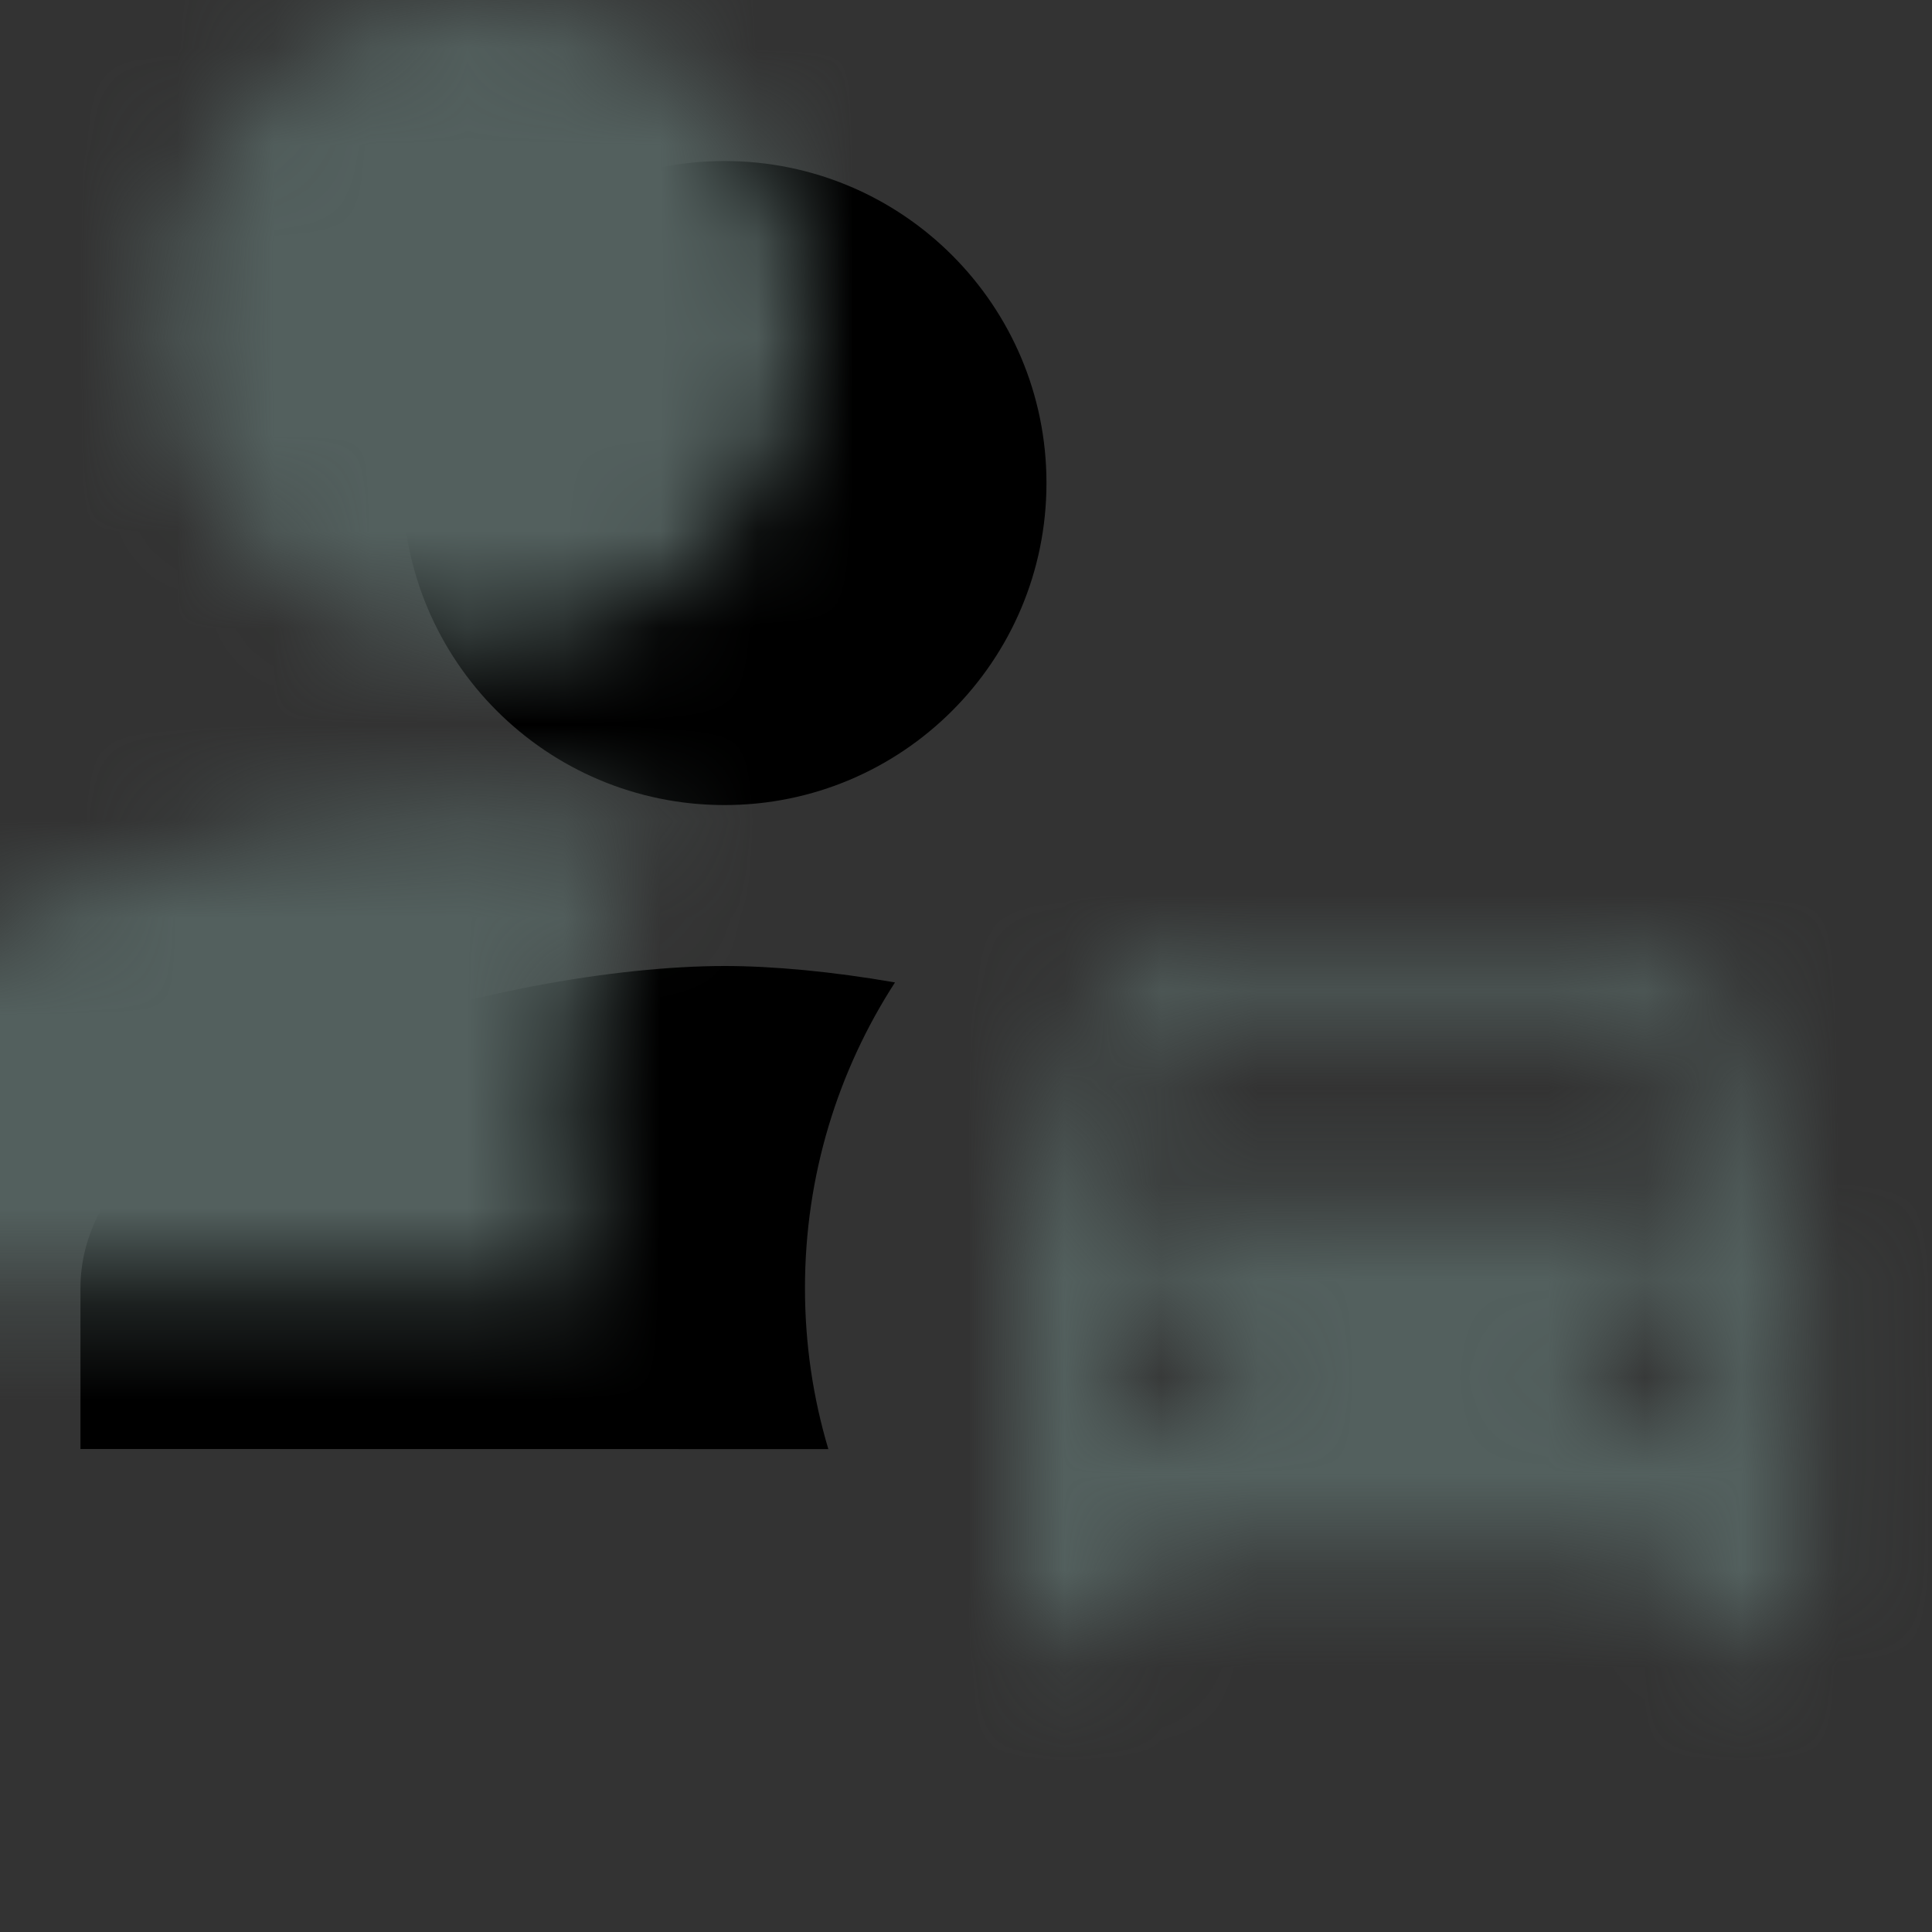 <?xml version="1.0" encoding="UTF-8"?>
<svg width="20px" height="20px" viewBox="0 0 20 20" version="1.1" xmlns="http://www.w3.org/2000/svg" xmlns:xlink="http://www.w3.org/1999/xlink">
    <rect x="0" y="0" width="20" height="20" fill="#333333" stroke="none"/>
    <title>D19F4B46-4960-4400-9B3A-C407F306A9A3</title>
    <defs>
        <path d="M6.667,8.333 C7.168,8.333 7.782,8.39 8.432,8.503 C7.842,9.415 7.5,10.501 7.5,11.667 C7.5,12.246 7.584,12.806 7.742,13.334 L0,13.333 L0,11.667 C0,9.45 4.442,8.333 6.667,8.333 Z M6.667,0 C8.508,0 10,1.492 10,3.333 C10,5.175 8.508,6.667 6.667,6.667 C4.825,6.667 3.333,5.175 3.333,3.333 C3.333,1.492 4.825,0 6.667,0 Z" id="path-1"></path>
        <path d="M7.186,0.456 C7.096,0.19 6.843,0 6.545,0 L1.58,0 C1.282,0 1.034,0.19 0.939,0.456 L0,3.16 L0,6.771 C0,7.019 0.203,7.222 0.451,7.222 L0.903,7.222 C1.151,7.222 1.354,7.019 1.354,6.771 L1.354,6.319 L6.771,6.319 L6.771,6.771 C6.771,7.019 6.974,7.222 7.222,7.222 L7.674,7.222 C7.922,7.222 8.125,7.019 8.125,6.771 L8.125,3.16 L7.186,0.456 Z M1.58,4.965 C1.205,4.965 0.903,4.663 0.903,4.288 C0.903,3.914 1.205,3.611 1.58,3.611 C1.955,3.611 2.257,3.914 2.257,4.288 C2.257,4.663 1.955,4.965 1.58,4.965 Z M6.545,4.965 C6.17,4.965 5.868,4.663 5.868,4.288 C5.868,3.914 6.17,3.611 6.545,3.611 C6.92,3.611 7.222,3.914 7.222,4.288 C7.222,4.663 6.92,4.965 6.545,4.965 Z M0.903,2.708 L1.58,0.677 L6.545,0.677 L7.222,2.708 L0.903,2.708 Z" id="path-3"></path>
    </defs>
    <g id="Page-1" stroke="none" stroke-width="1" fill="none" fill-rule="evenodd">
        <g id="Araç-Kiralama-Search-Result" transform="translate(-736, -299)">
            <g id="icon_driverslicence" transform="translate(736, 299)">
                <rect id="Rectangle" stroke-opacity="0.01" stroke="#FFFFFF" stroke-width="0.1" opacity="0.2" x="0.05" y="0.05" width="19.9" height="19.9"></rect>
                <g id="Group-68" transform="translate(0.833, 1.667)">
                    <g id="person">
                        <mask id="mask-2" fill="white">
                            <use xlink:href="#path-1"></use>
                        </mask>
                        <use id="Combined-Shape" fill="#000000" fill-rule="nonzero" xlink:href="#path-1"></use>
                        <rect id="Rectangle" fill="#53605E" mask="url(#mask-2)" x="-2.5" y="-1.667" width="20" height="20"></rect>
                    </g>
                    <g id="icon/maps/directions_car_24px" transform="translate(9.688, 8.09)">
                        <mask id="mask-4" fill="white">
                            <use xlink:href="#path-3"></use>
                        </mask>
                        <g fill-rule="nonzero"></g>
                        <g id="↳-Color" mask="url(#mask-4)" fill="#53605E">
                            <g transform="translate(-1.354, -2.257)" id="Rectangle">
                                <rect x="0" y="0" width="10.833" height="10.833"></rect>
                            </g>
                        </g>
                    </g>
                </g>
            </g>
        </g>
    </g>
</svg>